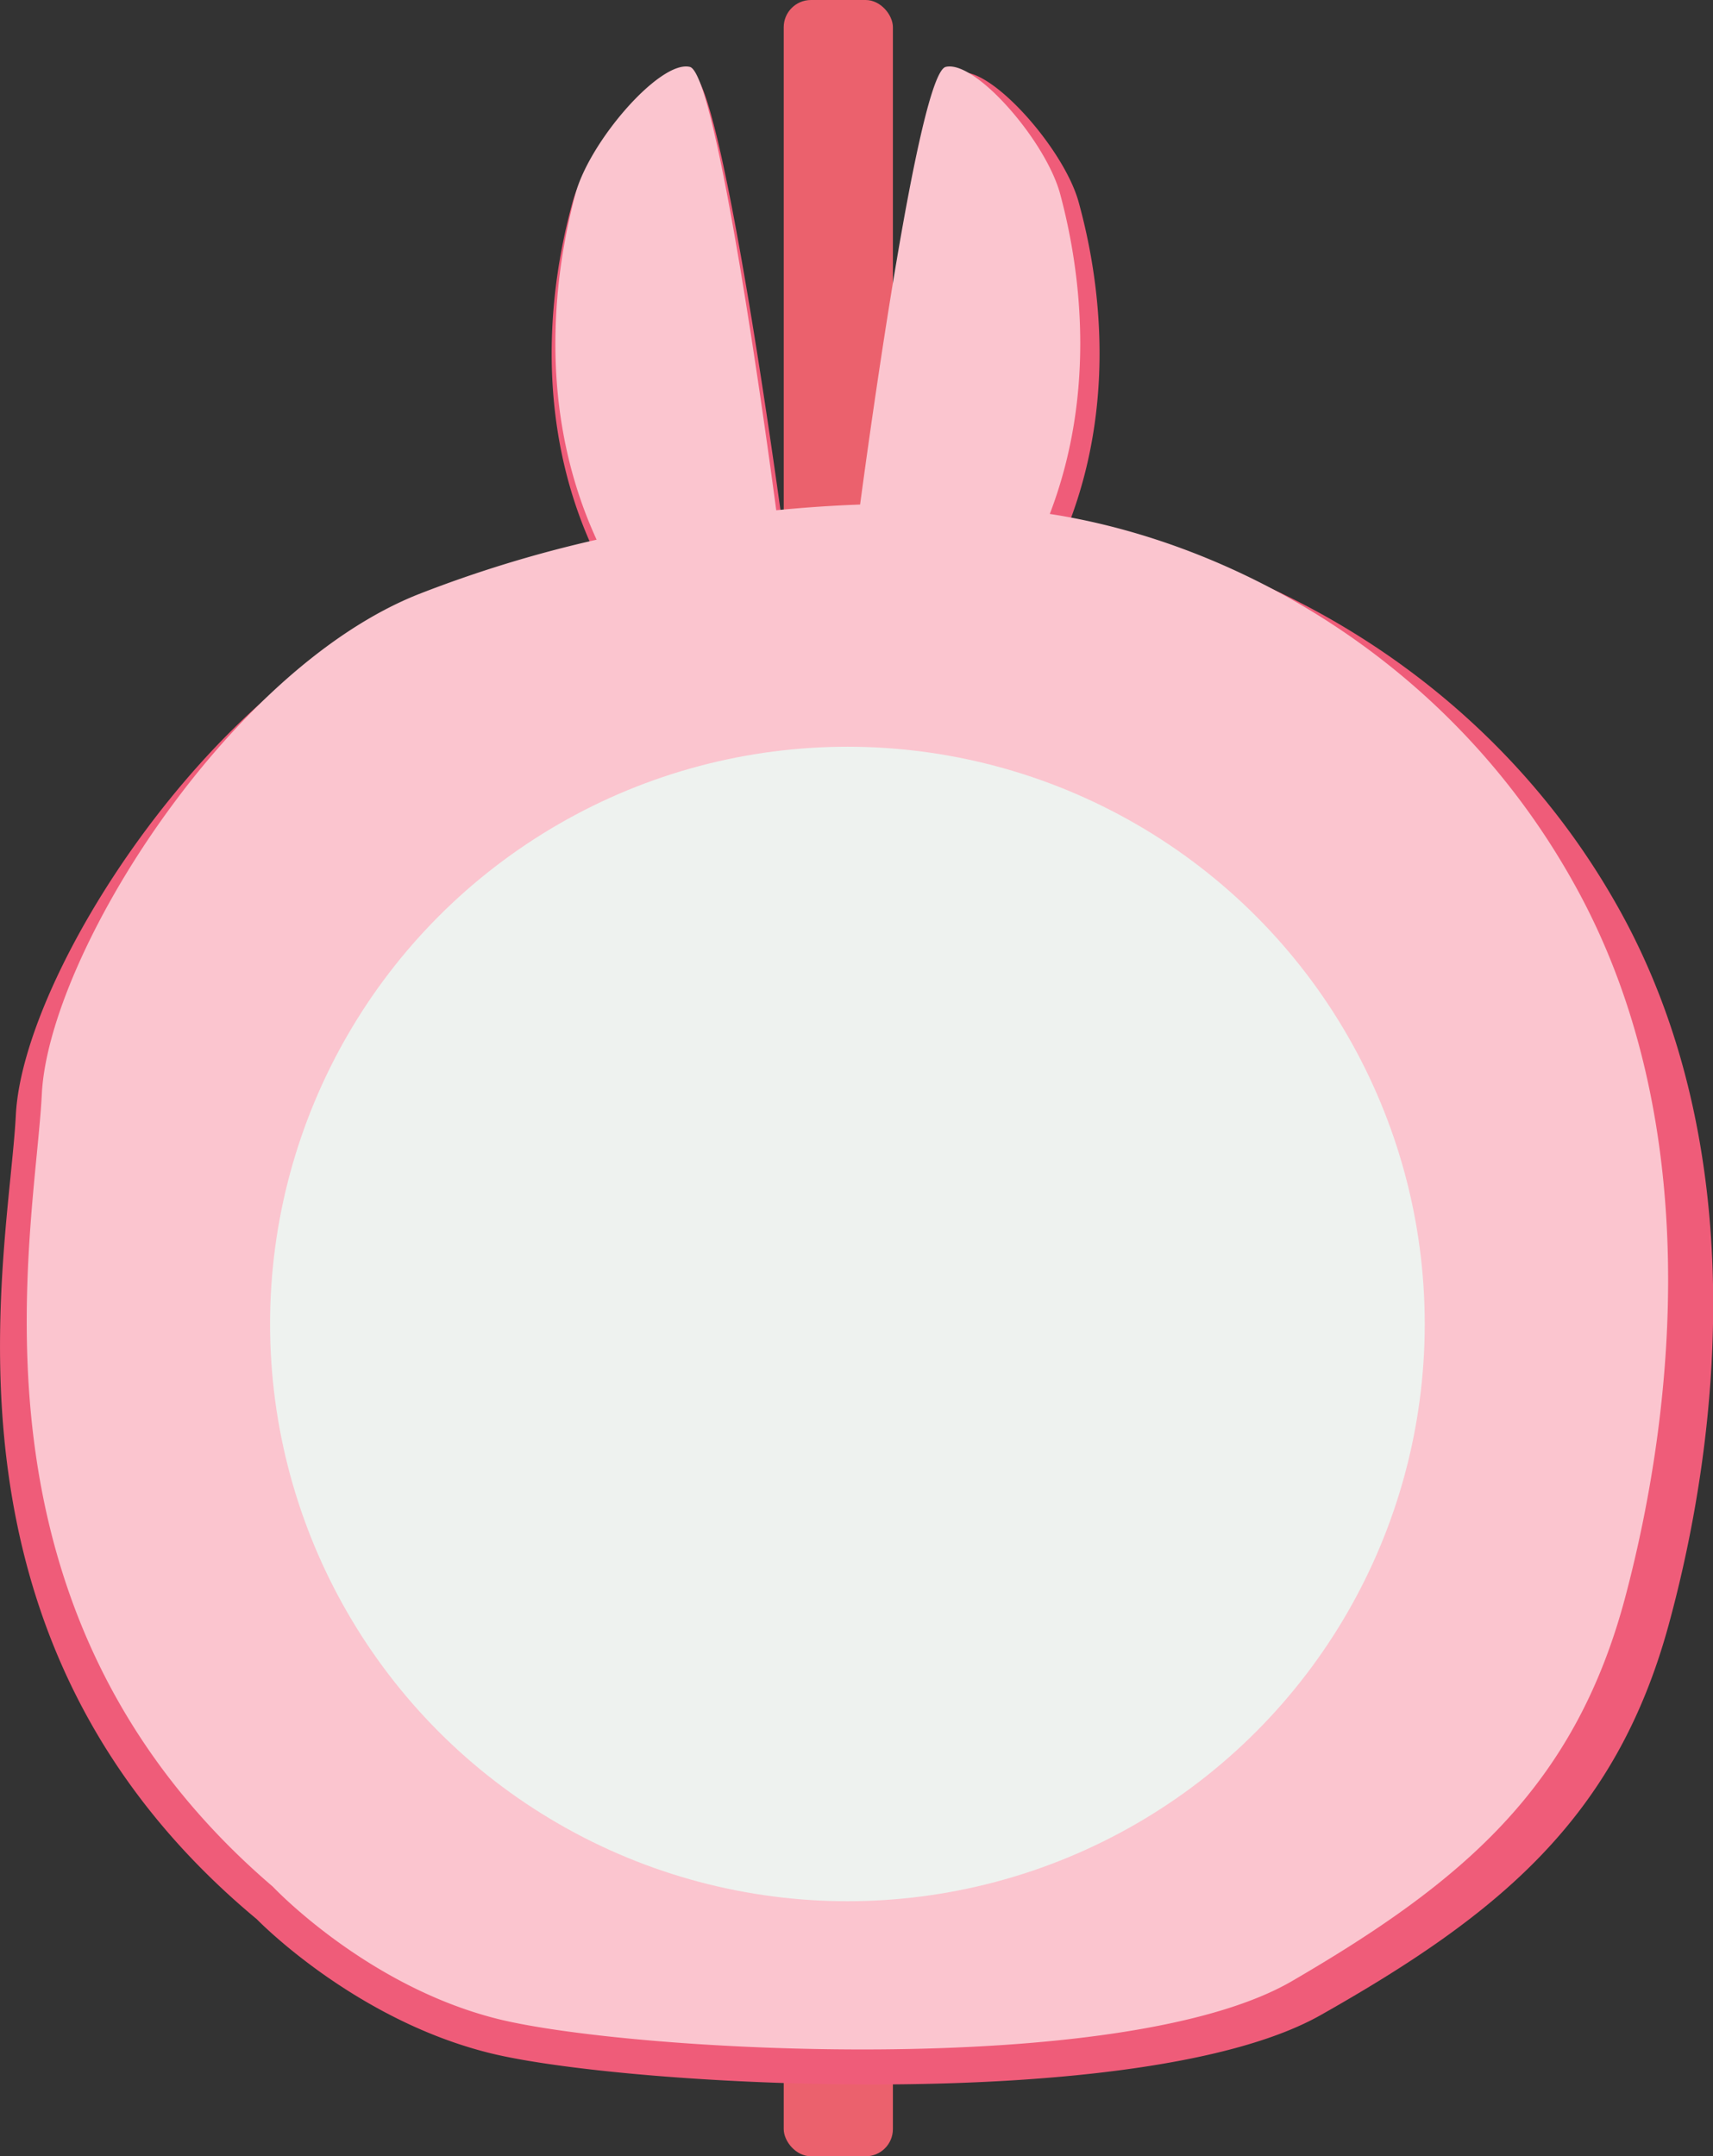 <svg xmlns="http://www.w3.org/2000/svg" viewBox="0 0 377.65 475.45"><rect x="0" y="0" width="377.65" height="475.45" fill="#333333" stroke="none"/><defs><style>.cls-1{fill:#eb616d;}.cls-2{fill:#ef5c79;}.cls-3{fill:#fbc5cf;}.cls-4{fill:#eef2ef;}</style></defs><title>match01_1</title><g id="圖層_2" data-name="圖層 2"><g id="圖層_1-2" data-name="圖層 1"><rect class="cls-1" x="172.78" width="24.07" height="475.45" rx="6" ry="6"/><path class="cls-2" d="M357.25,201c-28.49-51.6-79.08-78.5-121.85-84.91,12.2-31,5.39-60.65,2.4-71.53-3.26-11.87-19.54-30.08-26.34-28.5C205.33,17.51,194,98,191.75,114c-6.35.23-12.8.65-19.3,1.28-1.68-12.32-13.57-97.73-19.88-99.2-6.8-1.58-23.08,16.62-26.34,28.5-3.17,11.55-10.66,44.32,4.89,77.29A290.47,290.47,0,0,0,90.21,134C46.32,150.89,5.07,214.74,3.49,245.88S-17.67,361.44,56.63,423.19c0,0,21.42,22.16,51.56,29.55s143.83,13.72,183-8.44,65-43.27,76.68-86S385.8,252.74,357.25,201Z"/><path class="cls-3" d="M348.2,197c-27.3-50.85-75.78-77.36-116.76-83.68,11.69-30.51,5.16-59.77,2.3-70.49-3.12-11.7-18.72-29.64-25.24-28.08-5.87,1.4-16.77,80.71-18.88,96.5-6.09.22-12.27.64-18.49,1.26-1.61-12.14-13-96.31-19.05-97.76-6.52-1.56-22.12,16.38-25.24,28.08-3,11.38-10.22,43.68,4.69,76.17A272.55,272.55,0,0,0,92.32,131c-42.06,16.64-81.58,79.57-83.1,110.25S-11,355.13,60.15,416c0,0,20.52,21.84,49.4,29.12s137.82,13.52,175.32-8.32,62.32-42.64,73.47-84.77S375.57,248,348.2,197Z"/><circle class="cls-4" cx="186.82" cy="291.93" r="127.28"/></g></g></svg>